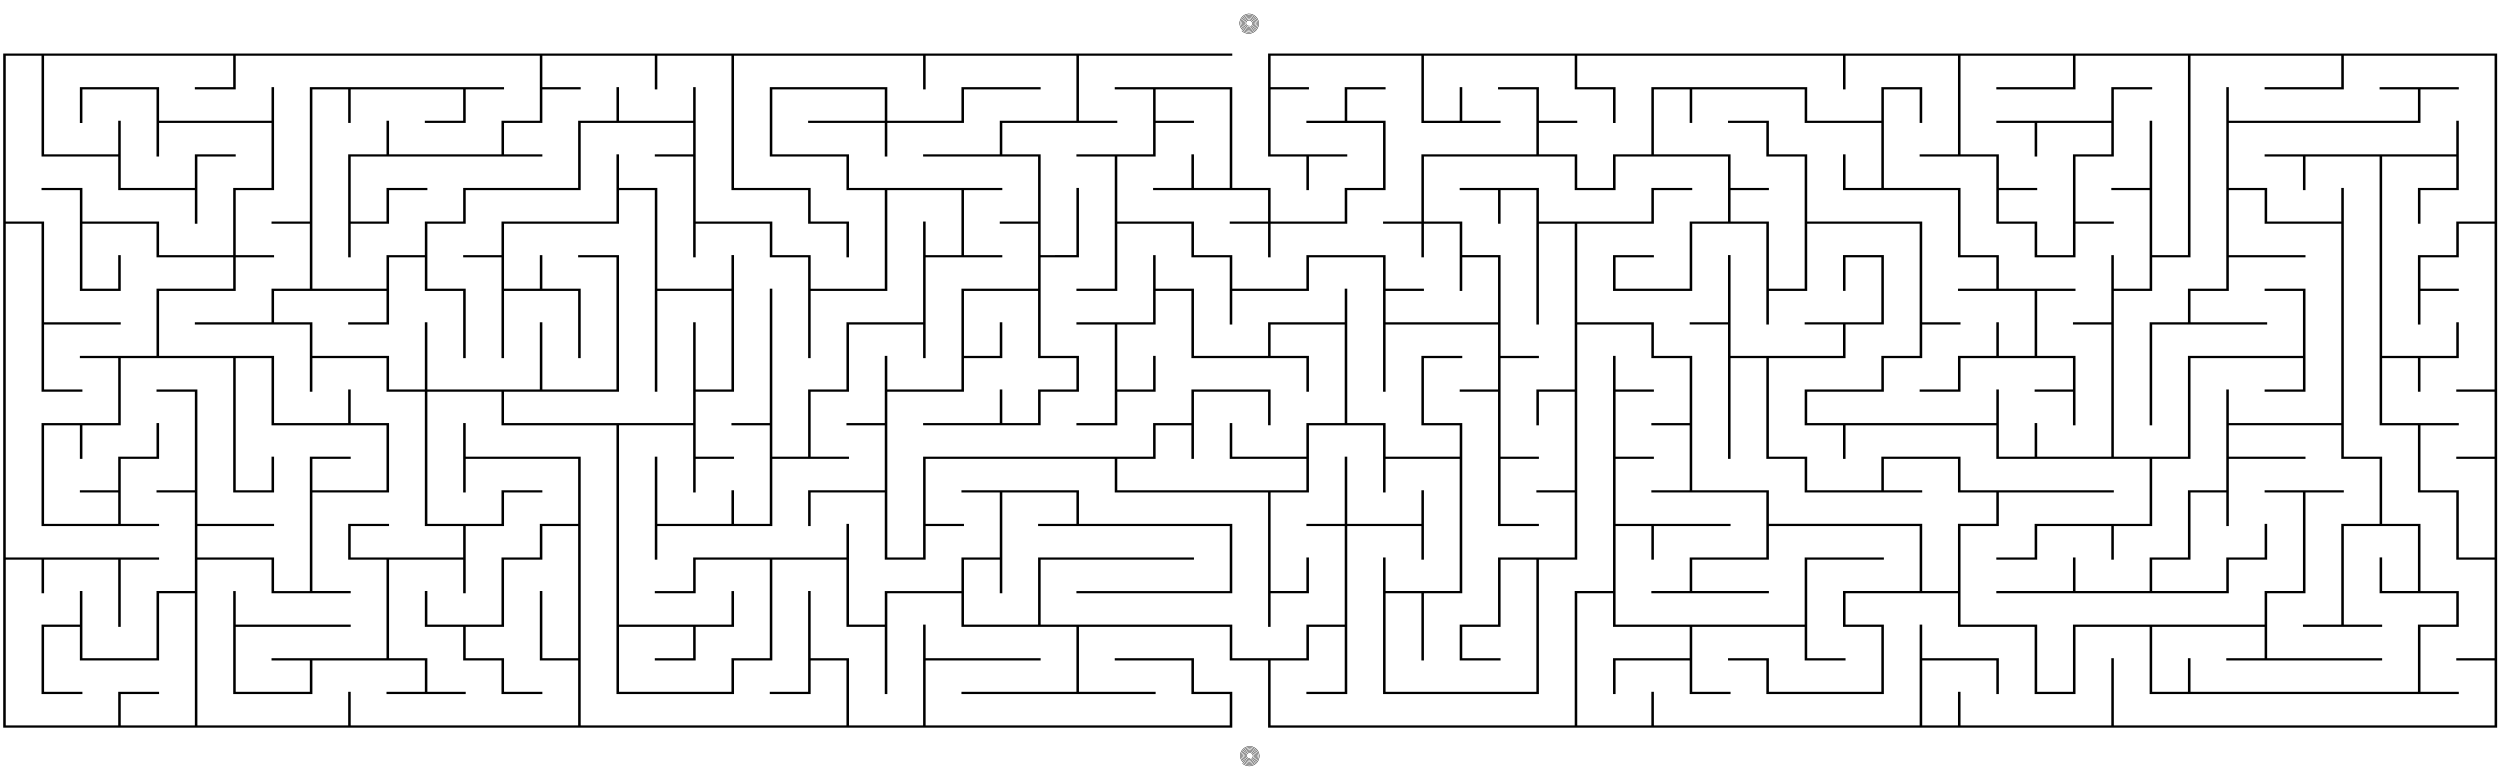 <?xml version="1.0" encoding="UTF-8" standalone="no"?>
<!-- Created with Inkscape (http://www.inkscape.org/) -->

<svg
   sodipodi:docname="001--maze-ornament-inkscape1_2.svg"
   inkscape:version="1.2.2 (1:1.2.2+202212051552+b0a8486541)"
   version="1.1"
   id="svg27345"
   height="1000"
   width="3200"
   xmlns:inkscape="http://www.inkscape.org/namespaces/inkscape"
   xmlns:sodipodi="http://sodipodi.sourceforge.net/DTD/sodipodi-0.dtd"
   xmlns="http://www.w3.org/2000/svg"
   xmlns:svg="http://www.w3.org/2000/svg"
   xmlns:rdf="http://www.w3.org/1999/02/22-rdf-syntax-ns#"
   xmlns:cc="http://creativecommons.org/ns#"
   xmlns:dc="http://purl.org/dc/elements/1.1/">
  <sodipodi:namedview
     id="base"
     pagecolor="#ffffff"
     bordercolor="#666666"
     borderopacity="1.0"
     inkscape:pageopacity="0.0"
     inkscape:pageshadow="2"
     inkscape:zoom="0.35112271"
     inkscape:cx="1650.4202"
     inkscape:cy="424.35307"
     inkscape:document-units="px"
     inkscape:current-layer="layer1"
     showgrid="false"
     inkscape:window-width="1920"
     inkscape:window-height="1013"
     inkscape:window-x="0"
     inkscape:window-y="36"
     inkscape:window-maximized="1"
     inkscape:showpageshadow="2"
     inkscape:pagecheckerboard="0"
     inkscape:deskcolor="#d1d1d1" />
  <defs
     id="defs27347">
    <inkscape:perspective
       sodipodi:type="inkscape:persp3d"
       inkscape:vp_x="0 : 612.60307 : 1"
       inkscape:vp_y="0 : 1137.7778 : 0"
       inkscape:vp_z="846.61417 : 612.60307 : 1"
       inkscape:persp3d-origin="423.30708 : 413.04402 : 1"
       id="perspective27353" />
  </defs>
  <g
     inkscape:label="Layer 1"
     inkscape:groupmode="layer"
     id="layer1"
     transform="translate(0,-59.577)">
    <path
       sodipodi:type="spiral"
       style="fill:none;stroke:#000000;stroke-width:0.335;stroke-linecap:butt;stroke-linejoin:miter;stroke-miterlimit:4;stroke-dasharray:none;stroke-opacity:1"
       id="path5360-3"
       sodipodi:cx="1436.8196"
       sodipodi:cy="-49.490646"
       sodipodi:expansion="1"
       sodipodi:revolution="8.3290586"
       sodipodi:radius="8.544095"
       sodipodi:argument="-244.78242"
       sodipodi:t0="0.26029095"
       d="m 1437.377,-47.338 c -1.226,0.416 -2.559,-0.321 -2.959,-1.531 -0.45,-1.362 0.37,-2.836 1.715,-3.272 1.497,-0.485 3.113,0.419 3.584,1.898 0.519,1.633 -0.468,3.391 -2.082,3.897 -1.768,0.554 -3.668,-0.517 -4.209,-2.266 -0.589,-1.903 0.565,-3.945 2.45,-4.522 2.039,-0.624 4.223,0.614 4.835,2.634 0.659,2.174 -0.663,4.5 -2.818,5.147 -2.309,0.693 -4.777,-0.712 -5.46,-3.002 -0.728,-2.444 0.76,-5.055 3.186,-5.772 2.58,-0.763 5.332,0.809 6.085,3.37 0.798,2.715 -0.858,5.609 -3.554,6.397 -2.85,0.833 -5.887,-0.907 -6.71,-3.738 -0.868,-2.986 0.955,-6.164 3.922,-7.023 3.121,-0.903 6.442,1.004 7.335,4.106 0.938,3.256 -1.053,6.719 -4.29,7.648 -3.391,0.973 -6.997,-1.101 -7.96,-4.473 -1.008,-3.527 1.15,-7.274 4.657,-8.273 3.662,-1.043 7.552,1.199 8.585,4.841 1.078,3.797 -1.248,7.829 -5.025,8.898 -3.932,1.113 -8.107,-1.296 -9.211,-5.209 -1.148,-4.068 1.345,-8.384 5.393,-9.523 4.203,-1.183 8.662,1.394 9.836,5.577 1.218,4.338 -1.442,8.939 -5.761,10.148 -2.786,0.78 -5.844,0.038 -7.979,-1.909"
       transform="matrix(1.532,0,0,1.532,-602.636,165.34)" />
    <path
       sodipodi:type="spiral"
       style="fill:none;stroke:#000000;stroke-width:0.335;stroke-linecap:butt;stroke-linejoin:miter;stroke-miterlimit:4;stroke-dasharray:none;stroke-opacity:1"
       id="path5360-2-0"
       sodipodi:cx="1436.8196"
       sodipodi:cy="-49.490646"
       sodipodi:expansion="1"
       sodipodi:revolution="8.3290586"
       sodipodi:radius="8.544095"
       sodipodi:argument="-244.78242"
       sodipodi:t0="0.26029095"
       d="m 1437.377,-47.338 c -1.226,0.416 -2.559,-0.321 -2.959,-1.531 -0.45,-1.362 0.37,-2.836 1.715,-3.272 1.497,-0.485 3.113,0.419 3.584,1.898 0.519,1.633 -0.468,3.391 -2.082,3.897 -1.768,0.554 -3.668,-0.517 -4.209,-2.266 -0.589,-1.903 0.565,-3.945 2.45,-4.522 2.039,-0.624 4.223,0.614 4.835,2.634 0.659,2.174 -0.663,4.5 -2.818,5.147 -2.309,0.693 -4.777,-0.712 -5.46,-3.002 -0.728,-2.444 0.76,-5.055 3.186,-5.772 2.58,-0.763 5.332,0.809 6.085,3.37 0.798,2.715 -0.858,5.609 -3.554,6.397 -2.85,0.833 -5.887,-0.907 -6.71,-3.738 -0.868,-2.986 0.955,-6.164 3.922,-7.023 3.121,-0.903 6.442,1.004 7.335,4.106 0.938,3.256 -1.053,6.719 -4.29,7.648 -3.391,0.973 -6.997,-1.101 -7.96,-4.473 -1.008,-3.527 1.15,-7.274 4.657,-8.273 3.662,-1.043 7.552,1.199 8.585,4.841 1.078,3.797 -1.248,7.829 -5.025,8.898 -3.932,1.113 -8.107,-1.296 -9.211,-5.209 -1.148,-4.068 1.345,-8.384 5.393,-9.523 4.203,-1.183 8.662,1.394 9.836,5.577 1.218,4.338 -1.442,8.939 -5.761,10.148 -2.786,0.78 -5.844,0.038 -7.979,-1.909"
       transform="matrix(1.532,0,0,1.532,-601.867,1102.901)"
       inkscape:transform-center-x="24.058737"
       inkscape:transform-center-y="8.0195791" />
    <g
       transform="matrix(2.695,0,0,2.362,-0.395,124.163)"
       style="fill:#f0eb6c;fill-opacity:1;stroke:#000000;stroke-width:2;stroke-linecap:square"
       id="g8-3">
      <path
         style="color:#000000;font-style:normal;font-variant:normal;font-weight:normal;font-stretch:normal;font-size:medium;line-height:normal;font-family:Sans;-inkscape-font-specification:Sans;text-indent:0;text-align:start;text-decoration:none;text-decoration-line:none;letter-spacing:normal;word-spacing:normal;text-transform:none;writing-mode:lr-tb;direction:ltr;baseline-shift:baseline;text-anchor:start;display:inline;overflow:visible;visibility:visible;fill:#000000;fill-opacity:1;stroke:none;stroke-width:0.414;marker:none;enable-background:accumulate"
         d="m 1.666,1.67 v 0.609 0.595 89.824 1.204 180.838 1.204 90.419 0.609 h 0.615 0.603 581.933 0.603 v -1.204 -17.608 -0.609 h -0.603 -17.593 v -17.594 -0.609 h -0.615 -36.403 -0.603 v 1.217 h 0.603 35.8 v 17.594 0.609 h 0.603 0.615 16.99 v 16.999 H 439.782 v -35.202 h 54.008 0.615 v -1.217 h -0.615 -54.008 v -17.594 -0.609 h -1.206 v 0.609 17.594 1.217 35.202 h -35.197 v -35.81 -0.609 h -0.603 -17.604 v -35.797 -0.609 h -1.206 v 0.609 54 h -17.604 -0.603 v 1.217 h 0.603 18.208 0.603 v -1.217 -16.986 h 17.001 v 35.202 H 275.95 v -145.041 -0.595 h -0.603 -54.008 v -17.608 -0.609 h -1.218 v 0.609 17.608 1.204 17.594 0.609 h 1.218 v -0.609 -17.594 H 274.732 v 35.202 h -16.99 -0.603 -0.603 v 1.204 16.999 h -17.001 -0.603 -0.603 v 0.609 0.595 35.202 h -35.197 v -17.594 -0.609 h -1.206 v 0.609 18.203 0.609 h 0.603 0.603 16.99 v 17.594 0.609 h 0.603 0.615 16.99 v 17.594 0.609 h 0.603 0.603 17.604 0.603 v -1.217 h -0.603 -17.604 v -17.594 -0.609 h -0.603 -17.593 v -16.986 h 17.593 0.603 v -1.217 -35.202 h 17.604 0.603 v -1.204 -16.999 h 16.99 v 71.608 h -16.99 v -35.797 -0.609 h -1.206 v 0.609 36.406 0.609 h 0.603 0.603 16.99 v 35.202 H 166.716 v -17.608 -0.609 h -1.206 v 0.609 17.608 H 93.898 v -89.824 h 35.209 v 17.608 0.595 h 0.603 0.603 35.8 0.603 v -1.204 h -0.603 -17.593 v -53.405 h 35.8 0.603 v -1.204 -35.81 -0.609 h -0.603 -17.604 V 184.32 183.711 h -1.206 v 0.609 17.594 h -35.197 v -35.797 -0.609 H 129.71 75.702 v -35.202 h 35.8 0.603 v -1.204 -16.999 h 17.604 0.603 v -1.204 H 129.71 112.105 V 75.698 h 17.604 0.603 V 74.494 20.481 19.873 h -1.206 V 20.481 38.075 H 75.702 V 20.481 19.873 H 75.099 39.287 38.684 38.081 v 0.609 0.609 17.594 0.609 h 1.206 V 38.684 21.09 h 35.197 v 16.986 1.217 17.594 0.609 h 1.218 V 56.887 39.292 h 53.405 v 35.202 h -17.001 -0.603 -0.603 v 0.595 0.609 35.202 H 75.702 V 93.293 92.697 H 75.099 39.287 V 75.09 74.494 H 38.684 20.476 19.873 v 1.204 h 0.603 17.604 v 54.013 0.595 h 0.603 0.603 17.604 0.603 v -1.204 -17.594 -0.609 h -1.206 v 0.609 17.594 H 39.287 V 93.901 h 35.197 v 17.608 0.595 h 0.615 0.603 35.197 v 16.999 H 75.702 75.099 74.484 v 1.204 35.202 H 38.684 38.081 v 1.217 h 0.603 17.604 v 35.189 H 21.079 20.476 19.873 v 0.609 0.609 54 0.609 h 0.603 0.603 54.019 0.603 v -1.204 H 75.099 57.494 v -35.202 h 17.604 0.603 v -1.204 -17.608 -0.609 h -1.218 v 0.609 17.608 H 57.494 56.891 56.288 v 1.204 16.999 H 38.684 38.081 v 1.204 h 0.603 17.604 v 16.999 H 21.079 v -53.405 h 17.001 v 17.594 0.609 h 1.206 v -0.609 -17.594 h 17.604 0.603 v -1.217 -35.189 h 53.405 v 72.203 0.609 h 0.603 0.603 17.604 0.603 v -1.204 -17.608 -0.595 h -1.206 v 0.595 17.608 h -17.001 v -71.608 h 17.001 v 35.797 0.609 h 0.603 0.603 53.405 v 35.202 h -35.197 v -16.999 h 17.593 0.603 v -1.204 h -0.603 -17.593 -0.615 -0.603 v 1.204 71.608 h -16.99 v -17.594 -0.609 H 129.71 93.898 v -16.999 h 35.812 0.603 v -1.204 H 129.71 93.898 V 184.32 183.711 H 93.295 75.099 74.484 v 1.217 h 0.615 17.593 v 53.405 H 75.099 74.484 v 1.204 h 0.615 17.593 v 53.405 H 75.702 75.099 74.484 v 0.609 0.595 35.202 H 39.287 v -35.797 -0.609 h -1.206 v 0.609 17.594 H 21.079 20.476 19.873 v 0.609 0.609 35.797 0.609 h 0.603 0.603 17.604 0.603 v -1.217 H 38.684 21.079 v -35.189 h 17.001 v 17.594 0.609 h 0.603 0.603 35.812 0.603 v -1.217 -35.202 h 16.99 v 71.621 H 57.494 v -16.999 h 17.604 0.603 v -1.217 H 75.099 57.494 56.891 56.288 v 0.609 0.609 16.999 H 2.884 V 275.943 H 19.873 v 17.608 0.595 h 1.206 v -0.595 -17.608 h 35.209 v 35.81 0.609 h 1.206 v -0.609 -35.81 h 17.604 0.603 v -1.204 H 75.099 2.884 V 93.901 H 19.873 v 53.405 1.204 35.81 0.609 h 0.603 0.603 17.604 0.603 v -1.217 H 38.684 21.079 V 148.51 h 35.812 0.603 v -1.204 H 56.891 21.079 V 93.293 92.697 H 20.476 2.884 V 2.874 H 19.873 v 54.013 0.609 h 0.603 0.603 35.209 v 17.594 0.609 h 0.603 0.603 35.197 v 17.594 0.609 h 1.206 V 93.293 57.495 h 17.604 0.603 v -1.217 h -0.603 -17.604 -0.603 -0.603 v 1.217 16.999 H 57.494 V 38.684 38.075 h -1.206 v 0.609 17.594 H 21.079 V 2.874 h 89.82 V 19.873 h -17.604 -0.603 v 1.217 h 0.603 18.207 0.603 V 19.873 2.874 H 256.536 V 38.075 h -17.001 -0.603 -0.603 v 1.217 16.986 H 184.924 V 38.684 38.075 h -1.206 v 0.609 17.594 h -17.001 -0.603 -0.603 v 0.609 0.609 54.013 0.595 h 1.206 V 111.509 93.901 h 17.604 0.603 V 92.697 75.698 h 17.604 0.603 v -1.204 h -0.603 -17.604 -0.603 -0.603 v 0.595 0.609 16.999 h -17.001 V 57.495 h 90.423 0.603 v -1.217 h -0.603 -17.604 V 39.292 h 17.604 0.603 V 38.075 21.09 h 17.604 0.603 V 19.873 H 275.347 257.742 V 2.874 h 53.405 v 17.608 0.609 h 1.206 V 20.481 2.874 h 35.197 v 72.216 0.609 h 0.615 0.603 35.197 v 17.594 0.609 h 0.603 0.603 17.001 v 17.608 0.595 h 1.206 V 111.509 93.293 92.697 h -0.603 -17.604 V 75.09 74.494 h -0.603 -35.8 V 2.874 h 89.808 v 17.608 0.609 h 1.206 V 20.481 2.874 h 71.612 V 38.075 h -35.197 -0.603 -0.603 v 1.217 16.986 h -35.812 -0.603 v 1.217 h 0.603 54.008 v 35.202 h -17.593 -0.603 v 1.204 h 0.603 17.593 v 35.202 h -35.197 -0.603 -0.603 v 0.609 0.595 53.405 h -35.197 v -17.594 -0.609 h -1.218 v 0.609 35.797 h -17.593 -0.603 v 1.217 h 0.603 17.593 v 35.202 h -35.197 -0.603 -0.603 v 0.595 0.609 17.594 0.609 h 1.206 v -0.609 -17.594 h 35.197 v 35.81 0.595 h 0.615 0.603 17.593 0.603 v -1.204 -16.999 h 17.604 0.603 v -1.204 h -0.603 -17.604 v -35.202 h 89.82 v 17.594 0.609 h 0.603 0.603 71.612 v 72.216 0.609 h 1.206 v -0.609 -17.608 h 17.605 0.603 v -1.204 -17.594 -0.609 h -1.218 v 0.609 17.594 h -16.99 v -53.405 h 17.605 0.603 v -1.204 -35.202 h 35.197 v 16.999 1.204 17.594 0.609 h 1.206 v -0.609 -17.594 h 35.197 v 71.608 h -35.197 v -17.594 -0.609 h -1.206 v 0.609 17.594 1.204 54.013 0.609 h 0.603 0.603 72.215 0.603 v -1.217 -71.608 h 17.604 0.603 V 274.739 148.51 h 35.197 v 17.608 0.609 h 0.603 0.603 17.001 v 35.189 h -17.604 -0.603 v 1.217 h 0.603 17.604 v 35.202 h -17.604 -0.603 v 1.204 h 0.603 54.008 v 35.202 h -35.197 -0.603 -0.603 v 1.204 16.999 h -17.604 -0.603 v 1.204 h 0.603 54.611 0.615 v -1.204 h -0.615 -35.8 v -16.999 h 35.8 0.615 v -1.204 -16.999 h 71.601 v 35.202 h -35.197 -0.603 -0.603 v 0.609 0.595 17.608 0.609 h 0.603 0.603 17.001 v 35.189 h -53.405 v -17.594 -0.609 h -0.615 -18.196 -0.603 v 1.217 h 0.603 17.593 v 17.594 0.609 h 0.603 0.615 54.008 0.603 v -1.217 -35.797 -0.609 h -0.603 -17.604 v -16.999 h 53.405 v 17.608 0.609 h 0.603 0.603 35.197 v 35.797 0.609 h 0.615 0.603 17.593 0.603 v -1.217 -35.189 h 35.209 v 35.797 0.609 h 0.603 0.603 145.034 0.603 v -1.217 h -0.603 -17.605 v -35.189 h 17.605 0.603 v -1.217 -17.594 -0.609 h -0.603 -17.605 v -35.81 -0.595 h -0.603 -17.605 v -35.81 -0.595 h -0.603 -17.593 V 75.09 74.494 h -1.218 v 0.595 17.608 h -35.197 V 75.09 74.494 h -0.603 -17.604 V 39.292 h 90.423 0.603 V 38.075 21.09 h 17.605 0.603 V 19.873 h -0.603 -36.415 -0.603 v 1.217 h 0.603 17.604 V 38.075 h -89.82 V 20.481 19.873 h -1.206 v 0.609 17.594 1.217 35.202 1.204 53.405 h -16.99 -0.603 -0.615 v 1.204 16.999 h -16.99 -0.603 -0.603 v 0.609 0.595 54.013 0.609 h 1.206 v -0.609 -54.013 h 54.008 0.603 v -1.204 h -0.603 -35.8 v -16.999 h 17.593 0.603 v -1.204 -16.999 h 35.812 0.603 v -1.204 h -0.603 -35.812 V 75.698 h 17.001 v 17.594 0.609 h 0.603 0.603 35.197 V 201.914 h -53.405 V 184.32 183.711 h -1.206 v 0.609 17.594 1.217 35.202 h -16.99 -0.603 -0.615 v 0.595 0.609 35.202 h -16.99 -0.603 -0.603 v 1.204 16.999 h -35.209 v -17.594 -0.609 h -1.206 v 0.609 17.594 h -35.8 -0.603 v 1.204 h 0.603 109.222 0.603 v -1.204 -16.999 h 17.604 0.603 v -1.204 -17.608 -0.595 h -1.206 v 0.595 17.608 h -17.001 -0.603 -0.603 v 1.204 16.999 h -35.197 v -16.999 h 17.605 0.603 v -1.204 -35.202 h 16.99 v 17.594 0.609 h 1.206 v -0.609 -35.797 h 35.812 0.603 v -1.204 h -0.603 -35.812 v -16.999 h 53.405 v 17.594 0.609 h 0.603 0.615 16.99 v 35.202 h -16.99 -0.615 -0.603 v 0.595 0.609 53.405 h -17.593 -0.603 v 1.217 h 0.603 36.404 0.603 v -1.217 h -0.603 -17.593 v -53.405 h 35.197 v 35.202 h -17.001 v -17.594 -0.609 h -1.206 v 0.609 18.203 0.595 h 0.603 0.603 35.209 v 16.999 h -17.002 -0.603 -0.603 v 0.609 0.609 35.189 h -108.016 v -17.594 -0.609 h -1.218 v 0.609 17.594 h -16.99 v -35.189 h 53.405 v 16.986 h -17.604 -0.603 v 1.217 h 0.603 72.819 0.603 v -1.217 h -0.603 -54.008 v -35.202 h 17.604 0.603 v -1.204 -53.405 h 17.593 0.615 v -1.204 h -0.615 -36.403 -0.603 v 1.204 h 0.603 17.605 v 53.405 h -17.001 -0.603 -0.603 v 1.204 16.999 h -89.82 -0.603 -0.603 v 1.217 35.189 h -16.99 v -35.797 -0.609 h -0.603 -35.812 v -53.405 h 17.604 0.603 v -1.204 -16.999 h 54.008 0.603 v -1.204 h -0.603 -72.215 v -17.608 -0.595 h -0.603 -35.8 -0.603 -0.603 v 1.204 16.999 h -35.209 v -17.608 -0.595 h -0.603 -17.593 v -53.405 h 35.8 0.603 v -1.217 -16.999 h 17.604 0.603 v -1.204 -35.797 -0.609 h -0.603 -17.604 -0.603 -0.603 v 0.609 0.595 17.608 0.595 h 1.206 v -0.595 -17.608 h 17.001 v 35.202 h -35.812 -0.603 v 1.204 h 0.603 17.604 v 16.999 h -53.405 v -54 -0.609 h -1.206 v 0.609 35.797 h -17.604 -0.603 v 1.204 h 0.603 17.604 v 72.216 0.609 h 1.206 v -0.609 -54 h 16.99 v 54 0.609 h 0.603 0.615 16.99 v 17.594 0.609 h 0.603 0.603 54.008 0.615 v -1.204 h -0.615 -17.593 v -16.999 h 35.197 v 17.594 0.609 h 0.603 0.603 17.001 v 16.999 h -17.001 -0.603 -0.603 v 1.204 35.202 h -16.99 v -35.81 -0.595 h -0.615 -72.204 v -17.608 -0.595 h -0.615 -35.8 v -72.216 -0.609 h -0.603 -17.604 v -17.594 -0.609 h -0.603 -35.8 V 93.901 h 35.8 0.603 V 92.697 75.698 h 17.604 0.603 v -1.204 h -0.603 -17.604 -0.603 -0.603 v 1.204 16.999 H 731.056 V 75.09 74.494 h -0.603 -36.403 -0.615 v 1.204 h 0.615 17.593 v 17.594 0.609 h 1.206 V 93.293 75.698 h 17.001 v 72.216 0.595 h 1.206 v -0.595 -54.013 h 17.001 v 89.81 h -17.001 -0.603 -0.603 v 0.609 0.609 17.594 0.609 h 1.206 v -0.609 -17.594 h 17.001 v 53.405 h -17.604 -0.603 v 1.204 h 0.603 17.604 v 35.202 h -35.209 -0.603 -0.603 v 0.609 0.595 35.202 h -16.99 -0.603 -0.615 v 0.609 0.609 17.594 0.609 h 0.615 0.603 17.593 0.603 v -1.217 h -0.603 -17.593 v -16.986 h 17.593 0.603 v -1.217 -35.202 h 17.001 v 71.608 h -71.612 v -53.405 h 17.001 v 35.81 0.609 h 1.206 v -0.609 -35.81 h 17.604 0.603 v -1.204 -90.419 -0.609 h -0.603 -17.604 v -35.189 h 17.604 0.603 v -1.217 h -0.603 -17.604 -0.603 -0.603 v 0.609 0.609 35.797 0.609 h 0.603 0.603 16.99 v 16.999 h -35.197 v -17.608 -0.609 h -0.603 -17.604 v -72.203 -0.609 h -1.206 v 0.609 17.594 h -35.197 -0.603 -0.603 v 1.204 16.999 h -35.197 v -35.797 -0.609 h -0.615 -17.593 v -17.594 -0.609 h -1.206 v 0.609 35.797 h -35.812 -0.603 v 1.204 h 0.603 17.604 v 53.405 h -17.604 -0.603 v 1.217 h 0.603 18.208 0.603 v -1.217 -16.986 h 17.604 0.603 v -1.217 -17.594 -0.609 h -1.206 v 0.609 17.594 H 530.808 V 148.51 h 17.604 0.603 v -1.204 -16.999 h 16.99 v 35.81 0.609 h 0.603 0.615 53.393 v 17.594 0.609 h 1.218 V 184.32 166.117 165.509 h -0.603 -17.605 V 148.51 h 35.197 v 53.405 h -16.99 -0.603 -0.615 v 1.217 16.999 h -35.197 v -17.608 -0.609 h -1.206 v 0.609 18.203 0.609 h 0.603 0.603 35.197 v 16.999 h -89.808 v -16.999 h 17.604 0.603 v -1.204 -16.999 h 16.99 v 17.594 0.609 h 1.218 v -0.609 -35.797 h 35.197 v 17.594 0.609 h 1.206 V 202.523 184.32 183.711 h -0.603 -35.8 -0.615 -0.603 v 1.217 16.986 h -16.99 -0.603 -0.603 v 1.217 16.999 h -108.027 -0.603 -0.603 v 0.595 0.609 35.202 1.204 16.999 h -16.99 v -89.81 h 35.8 0.603 v -1.217 -16.986 h 17.604 0.603 v -1.217 -17.594 -0.609 h -1.206 v 0.609 17.594 h -17.001 v -35.202 h 35.197 v 35.81 0.609 h 0.603 0.615 16.99 v 16.986 h -16.99 -0.615 -0.603 v 1.217 16.986 H 476.197 V 184.32 183.711 h -1.206 v 0.609 17.594 h -35.812 -0.603 v 1.217 h 0.603 54.611 0.615 v -1.217 -16.986 h 17.593 0.603 v -1.217 -17.594 -0.609 h -0.603 -17.593 v -53.405 h 17.593 0.603 v -1.204 -35.81 -0.595 h -1.206 v 0.595 35.81 H 494.405 V 56.887 56.278 h -0.615 -17.593 V 39.292 h 54.008 0.603 V 38.075 h -0.603 -17.604 V 2.874 h 72.215 0.603 V 1.67 H 584.816 2.884 2.28 Z m 600.755,0 v 0.609 0.595 54.013 0.609 h 0.603 0.603 16.99 v 17.594 0.609 h 1.218 V 75.09 57.495 h 17.593 0.603 v -1.217 h -0.603 -35.8 v -35.189 h 17.605 0.603 V 19.873 h -0.603 -17.605 V 2.874 h 71.612 v 35.81 0.609 h 0.603 0.603 35.8 0.603 V 38.075 h -0.603 -17.593 V 20.481 19.873 h -1.218 V 20.481 38.075 H 676.445 V 2.874 h 71.612 v 17.608 0.609 h 0.603 0.603 16.99 v 17.594 0.609 h 1.218 V 38.684 20.481 19.873 h -0.615 -17.593 V 2.874 h 126.223 v 17.608 0.609 h 1.206 V 20.481 2.874 h 53.405 V 56.278 h -17.604 -0.603 v 1.217 h 0.603 35.812 v 35.797 0.609 h 0.603 0.603 16.99 v 17.608 0.595 h 0.615 0.603 17.593 0.603 v -1.204 -16.999 h 17.604 0.603 v -1.204 h -0.603 -17.604 V 57.495 h 17.604 0.603 v -1.217 -35.189 h 17.604 0.603 V 19.873 h -0.603 -17.604 -0.603 -0.603 v 1.217 16.986 h -54.008 -0.603 v 1.217 h 0.603 17.593 v 17.594 0.609 h 1.218 V 56.887 39.292 h 35.197 v 16.986 h -17.001 -0.603 -0.603 v 1.217 53.405 H 967.719 V 93.293 92.697 h -0.603 -17.604 V 75.698 h 17.604 0.603 v -1.204 h -0.603 -17.604 V 56.887 56.278 h -0.603 -17.604 V 2.874 h 53.405 V 19.873 h -35.8 -0.603 v 1.217 h 0.603 36.403 0.603 V 19.873 2.874 h 53.405 V 110.9 h -16.99 V 38.684 38.075 h -1.206 v 0.609 35.81 h -17.604 -0.603 v 1.204 h 0.603 17.604 v 35.202 1.204 16.999 h -17.001 v -17.594 -0.609 h -1.206 v 0.609 35.797 h -17.605 -0.603 v 1.204 h 0.603 17.605 v 71.621 h -35.197 v -17.608 -0.609 h -1.218 v 0.609 17.608 H 949.511 V 184.32 183.711 h -1.206 v 0.609 17.594 h -89.82 v -16.986 h 35.812 0.603 v -1.217 -16.986 h 17.593 0.615 v -1.217 -16.999 h 17.593 0.603 v -1.204 h -0.603 -17.593 V 93.293 92.697 h -0.615 -54.008 V 56.887 56.278 h -0.603 -17.593 V 38.684 38.075 h -0.615 -18.196 -0.603 v 1.217 h 0.603 17.593 v 17.594 0.609 h 0.603 0.615 16.99 V 129.103 H 840.29 V 93.293 92.697 h -0.615 -17.593 V 75.698 h 17.593 0.615 v -1.204 h -0.615 -17.593 V 56.887 56.278 h -0.603 -35.812 v -35.189 h 17.001 v 17.594 0.609 h 1.206 V 38.684 21.09 h 53.405 v 17.594 0.609 h 0.603 0.603 35.209 V 74.494 H 876.693 V 56.887 56.278 h -1.206 v 0.609 18.203 0.609 h 0.603 0.603 53.405 v 35.81 0.595 h 0.603 0.603 17.001 v 16.999 h -17.604 -0.603 v 1.204 h 0.603 35.8 v 35.202 h -16.99 v -17.594 -0.609 h -1.206 v 0.609 17.594 h -17.001 -0.603 -0.603 v 1.217 16.986 h -17.604 -0.603 v 1.217 h 0.603 18.208 0.603 v -1.217 -16.986 h 53.405 v 16.986 h -17.593 -0.615 v 1.217 h 0.615 17.593 v 17.594 0.609 h 1.206 v -0.609 -36.406 -0.609 h -0.603 -17.593 v -35.202 h 17.593 0.603 v -1.204 h -0.603 -35.8 v -17.594 -0.609 h -0.603 -17.604 V 75.09 74.494 h -0.603 -35.8 v -53.405 h 16.99 v 17.594 0.609 h 1.218 V 38.684 20.481 19.873 h -0.615 -17.593 -0.603 -0.603 V 21.09 38.075 H 858.485 V 20.481 19.873 h -0.603 -72.215 -0.603 -0.603 v 1.217 35.189 h -16.99 -0.615 -0.603 v 1.217 16.999 H 749.264 V 56.887 56.278 h -0.603 -17.604 V 39.292 h 17.604 0.603 V 38.075 h -0.603 -17.604 V 20.481 19.873 h -0.603 -18.207 -0.603 v 1.217 h 0.603 17.604 v 35.189 h -53.405 -0.603 -0.603 v 0.609 0.609 35.202 h -17.604 -0.603 v 1.204 h 0.603 17.604 v 17.608 0.595 h 1.206 V 111.509 93.901 h 16.99 v 35.81 0.595 h 1.218 v -0.595 -17.608 h 16.99 v 35.202 h -53.405 v -16.999 h 17.604 0.603 v -1.204 h -0.603 -17.604 v -17.594 -0.609 h -0.603 -35.8 -0.603 -0.615 v 1.204 16.999 h -35.197 v -17.594 -0.609 h -0.603 -17.593 V 93.293 92.697 h -0.615 -35.8 V 57.495 h 17.604 0.603 V 56.278 39.292 h 17.593 0.615 V 38.075 h -0.615 -17.593 V 21.09 h 35.197 v 53.405 H 567.223 V 56.887 56.278 h -1.218 v 0.609 17.608 h -17.593 -0.603 v 1.204 h 0.603 54.008 v 16.999 h -17.604 -0.603 v 1.204 h 0.603 17.604 v 17.608 0.595 h 1.206 V 111.509 93.901 h 35.8 0.603 V 92.697 75.698 h 17.604 0.603 V 74.494 38.684 38.075 h -0.603 -17.604 V 21.09 h 17.604 0.603 V 19.873 h -0.603 -17.604 -0.603 -0.603 v 0.609 0.609 16.986 h -17.593 -0.615 v 1.217 h 0.615 35.8 v 35.202 h -17.001 -0.603 -0.603 v 1.204 16.999 H 603.627 V 75.09 74.494 h -0.603 -17.604 V 20.481 19.873 h -0.603 -54.611 -0.603 v 1.217 h 0.603 17.604 v 35.189 h -35.812 -0.603 v 1.217 h 0.603 17.604 v 35.202 1.204 35.202 h -17.604 -0.603 v 1.204 h 0.603 18.208 0.603 v -1.204 -35.202 h 35.197 v 17.608 0.595 h 0.603 0.615 16.99 v 35.81 0.595 h 1.206 v -0.595 -17.608 h 35.812 0.603 v -1.204 -16.999 h 35.197 v 16.999 1.204 54.013 0.609 h 1.206 V 184.32 148.51 h 53.405 v 35.202 h -17.593 -0.615 v 1.217 h 0.615 17.593 v 72.203 0.609 h 0.603 0.603 17.604 0.603 v -1.204 h -0.603 -17.604 v -35.202 h 17.604 0.603 v -1.204 h -0.603 -17.604 v -53.405 h 17.604 0.603 v -1.217 h -0.603 -17.604 v -54 -0.609 h -0.603 -17.593 V 93.293 92.697 h -0.603 -17.604 V 57.495 h 71.612 v 17.594 0.609 h 0.603 0.603 17.593 0.615 V 74.494 57.495 h 53.405 v 35.202 h -17.001 -0.603 -0.603 v 1.204 35.202 h -35.197 v -16.999 h 17.593 0.603 v -1.204 h -0.603 -17.593 -0.615 -0.603 v 0.609 0.595 17.608 0.595 h 0.603 0.615 35.8 0.603 v -1.204 -35.202 h 35.197 v 35.202 1.204 17.608 0.595 h 1.218 v -0.595 -17.608 h 17.593 0.603 v -1.204 -35.202 h 53.405 v 71.608 h -16.99 -0.603 -0.603 v 1.217 16.986 h -35.209 -0.603 -0.603 v 0.609 0.609 17.594 0.609 h 0.603 0.603 17.001 v 17.594 0.609 h 1.206 v -0.609 -17.594 h 71.612 v 17.594 0.609 h 0.603 0.603 71.612 v 35.202 h -53.405 -0.603 -0.615 v 1.204 16.999 h -17.593 -0.603 v 1.204 h 0.603 18.207 0.603 v -1.204 -16.999 h 35.197 v 17.608 0.595 h 1.206 v -0.595 -17.608 h 17.604 0.603 v -1.204 -35.202 h 17.605 0.603 v -1.204 -53.405 h 53.405 v 16.986 h -17.605 -0.603 v 1.217 h 0.603 18.207 0.603 v -1.217 -54 -0.609 h -0.603 -18.207 -0.603 v 1.204 h 0.603 17.605 v 35.202 h -53.405 -0.603 -0.615 v 0.609 0.609 53.405 h -35.197 v -89.824 h 17.604 0.603 v -1.204 -16.999 h 17.605 0.603 V 110.9 2.874 h 71.601 V 19.873 h -35.8 -0.603 v 1.217 h 0.603 36.403 0.615 V 19.873 2.874 h 71.601 V 92.697 h -16.99 -0.603 -0.603 v 1.204 16.999 h -17.002 -0.603 -0.603 v 0.609 0.595 16.999 1.204 17.608 0.595 h 1.206 v -0.595 -17.608 h 17.605 0.603 v -1.204 h -0.603 -17.605 v -16.999 h 17.605 0.603 v -1.204 -16.999 h 16.99 v 89.81 h -17.593 -0.603 v 1.217 h 0.603 17.593 v 35.202 h -17.593 -0.603 v 1.204 h 0.603 17.593 v 53.405 h -16.99 v -35.81 -0.595 h -0.603 -17.605 v -35.202 h 17.605 0.603 v -1.217 h -0.603 -35.812 v -35.189 h 17.001 v 17.594 0.609 h 1.206 V 184.32 166.726 h 17.605 0.603 v -1.217 -17.594 -0.609 h -1.206 v 0.609 17.594 h -35.209 V 57.495 h 35.209 v 16.999 h -17.002 -0.603 -0.603 v 0.595 0.609 17.594 0.609 h 1.206 V 93.293 75.698 h 17.605 0.603 V 74.494 38.684 38.075 h -1.206 v 0.609 17.594 h -90.423 -0.603 v 1.217 h 0.603 17.605 v 17.594 0.609 h 1.206 V 75.09 57.495 h 35.197 v 108.013 1.217 35.797 0.609 h 0.603 0.603 17.001 v 35.797 0.609 h 0.603 0.603 17.002 v 35.81 0.595 h 0.603 0.603 16.99 v 53.405 h -17.593 -0.603 v 1.217 h 0.603 17.593 v 35.202 h -180.834 v -35.81 -0.609 h -1.206 v 0.609 35.81 h -71.612 v -17.608 -0.609 h -1.206 v 0.609 17.608 h -16.99 v -35.202 h 35.197 v 17.594 0.609 h 1.206 v -0.609 -18.203 -0.609 h -0.603 -35.8 v -17.594 -0.609 h -1.218 v 0.609 17.594 1.217 35.202 H 785.667 v -17.608 -0.609 h -1.206 v 0.609 17.608 h -35.197 v -71.621 h 16.99 v 17.608 0.609 h 0.603 0.615 35.197 v 16.986 h -35.197 -0.615 -0.603 v 0.609 0.609 17.594 0.609 h 1.218 v -0.609 -17.594 h 35.197 v 17.594 0.609 h 0.603 0.603 17.604 0.603 v -1.217 h -0.603 -17.604 v -35.189 h 53.405 v 17.594 0.609 h 0.603 0.603 17.604 0.603 v -1.217 h -0.603 -17.604 v -53.405 h 35.812 0.603 v -1.204 h -0.603 -35.812 -0.603 -0.603 v 1.204 35.202 h -89.808 v -53.405 h 16.99 v 17.608 0.595 h 1.206 v -0.595 -17.608 h 35.812 0.603 v -1.204 h -0.603 -54.008 v -35.202 h 17.593 0.603 v -1.204 h -0.603 -17.593 v -35.202 h 17.593 0.603 v -1.217 h -0.603 -17.593 v -17.594 -0.609 h -1.218 v 0.609 54.013 1.204 35.202 1.204 35.202 h -16.99 -0.603 -0.603 v 0.609 0.595 71.621 H 603.627 v -35.202 h 17.605 0.603 v -1.217 -16.986 h 16.99 v 35.189 h -17.593 -0.615 v 1.217 h 0.615 18.196 0.603 v -1.217 -89.81 h 35.209 v 17.608 0.595 h 1.206 v -0.595 -36.419 -0.595 h -1.206 v 0.595 17.608 h -35.209 v -35.81 -0.595 h -1.206 v 0.595 35.81 h -17.593 -0.615 v 1.204 h 0.615 17.593 v 53.405 h -16.99 -0.603 -0.615 v 1.217 16.986 h -35.197 v -17.594 -0.609 h -0.603 -90.411 v -35.202 h 72.204 0.615 v -1.204 h -0.615 -72.204 -0.615 -0.603 v 0.609 0.595 35.202 h -35.197 v -35.202 h 17.001 v 17.608 0.595 h 1.206 v -0.595 -54.013 h 35.197 v 16.999 h -17.604 -0.603 v 1.204 h 0.603 90.423 v 35.202 h -72.215 -0.603 v 1.204 h 0.603 72.818 0.603 v -1.204 -35.81 -0.595 h -0.603 -72.215 v -17.608 -0.595 h -0.603 -54.611 -0.603 v 1.204 h 0.603 17.604 v 35.202 h -17.001 -0.603 -0.603 v 1.204 16.999 h -35.197 -0.603 -0.615 v 0.609 0.595 16.999 h -16.99 v -54.013 -0.595 h -1.206 v 0.595 17.608 h -71.612 -0.603 -0.603 v 1.204 16.999 h -17.604 -0.603 v 1.204 h 0.603 18.208 0.603 v -1.204 -16.999 h 35.197 v 53.405 h -16.99 -0.603 -0.615 v 1.217 16.986 h -53.405 v -35.189 h 35.209 v 16.986 h -17.604 -0.603 v 1.217 h 0.603 18.208 0.603 v -1.217 -16.986 h 17.604 0.603 v -1.217 -17.594 -0.609 h -1.218 v 0.609 17.594 H 294.146 V 203.131 h 35.209 v 16.999 1.204 17.594 0.609 h 1.206 v -0.609 -17.594 h 17.604 0.603 v -1.204 h -0.603 -17.604 v -35.202 h 17.604 0.603 v -1.217 -72.203 -0.609 h -1.218 v 0.609 17.594 H 312.353 V 75.09 74.494 h -0.603 -17.604 V 56.887 56.278 h -1.206 v 0.609 35.81 h -53.405 -0.603 -0.603 v 1.204 16.999 h -17.604 -0.603 v 1.204 h 0.603 17.604 v 54.013 0.609 h 1.206 v -0.609 -35.81 H 274.732 v 35.81 0.609 h 1.218 v -0.609 -36.406 -0.609 h -0.603 -17.604 v -17.594 -0.609 h -1.206 v 0.609 17.594 H 239.535 V 93.901 h 54.008 0.603 V 92.697 75.698 h 17.001 v 53.405 1.204 54.013 0.609 h 1.206 V 184.32 130.307 h 35.197 v 53.405 h -16.99 v -35.797 -0.609 h -1.206 v 0.609 54 h -89.82 v -16.986 h 54.008 0.603 v -1.217 -72.203 -0.609 h -0.603 -18.196 -0.615 v 1.204 h 0.615 17.593 v 71.608 H 257.742 v -35.797 -0.609 h -1.206 v 0.609 35.797 h -53.405 v -35.797 -0.609 h -1.206 v 0.609 35.797 h -17.001 v -17.594 -0.609 h -0.603 -35.8 v -17.594 -0.609 h -0.615 -17.593 v -16.999 h 53.405 v 16.999 h -17.604 -0.603 v 1.204 h 0.603 18.208 0.603 v -1.204 -35.202 h 17.001 v 17.608 0.595 h 0.603 0.603 16.99 v 35.81 0.609 h 1.218 v -0.609 -36.406 -0.609 h -0.615 -17.593 V 93.901 h 17.593 0.615 V 92.697 75.698 h 54.008 0.603 V 74.494 39.292 h 53.405 v 16.986 h -17.604 -0.603 v 1.217 h 0.603 17.604 v 35.202 1.204 17.608 0.595 h 1.206 V 111.509 93.901 h 35.197 v 17.608 0.595 h 0.603 0.603 17.001 v 16.999 1.204 35.81 0.609 h 1.206 v -0.609 -35.81 h 35.812 0.603 v -1.204 -53.405 h 35.197 V 110.9 H 439.782 V 93.293 92.697 h -1.206 v 0.595 17.608 1.204 35.202 h -35.197 -0.603 -0.603 v 0.609 0.595 35.202 h -17.001 -0.603 -0.603 v 0.609 0.609 35.202 h -17.001 v -90.419 -0.609 h -1.206 v 0.609 72.203 h -17.593 -0.615 v 1.217 h 0.615 17.593 v 53.405 h -16.99 v -17.608 -0.595 h -1.218 v 0.595 17.608 h -35.197 v -35.81 -0.595 h -1.206 v 0.595 35.81 1.204 17.608 0.595 h 1.206 v -0.595 -17.608 h 54.008 0.603 v -1.204 -35.202 h 35.812 0.603 v -1.204 h -0.603 -17.604 v -35.202 h 17.604 0.603 v -1.217 -35.202 h 35.197 v 17.608 0.609 h 1.206 v -0.609 -54.013 h 35.812 0.603 v -1.204 H 475.594 457.99 V 75.698 h 17.604 0.603 V 74.494 H 475.594 403.379 V 56.887 56.278 h -0.603 -35.812 v -35.189 h 53.405 V 38.075 h -35.8 -0.603 v 1.217 h 0.603 35.8 v 17.594 0.609 h 1.218 V 56.887 39.292 h 35.8 0.603 V 38.075 21.09 h 35.8 0.615 V 19.873 h -0.615 -35.8 -0.603 -0.603 V 21.09 38.075 H 421.587 V 20.481 19.873 h -0.603 -54.019 -0.603 -0.603 v 0.609 0.609 35.797 0.609 h 0.603 0.603 35.209 v 17.594 0.609 h 0.603 0.603 16.99 v 53.405 h -35.197 v -17.594 -0.609 h -0.603 -17.604 V 93.293 92.697 h -0.603 -35.8 V 20.481 19.873 h -1.206 V 20.481 38.075 H 294.146 V 20.481 19.873 h -1.206 V 20.481 38.075 H 275.95 275.347 274.732 v 1.217 35.202 h -53.393 -0.615 -0.603 v 0.595 0.609 16.999 h -16.99 -0.603 -0.603 v 1.204 16.999 h -17.001 -0.603 -0.603 v 1.204 16.999 H 148.52 V 21.09 h 16.99 v 17.594 0.609 h 1.206 V 38.684 21.09 h 53.405 V 38.075 h -17.593 -0.603 v 1.217 h 0.603 18.196 0.615 V 38.075 21.09 h 17.593 0.603 V 19.873 h -0.603 -90.411 -0.615 -0.603 v 1.217 71.608 h -17.593 -0.603 v 1.204 h 0.603 17.593 v 35.202 h -16.99 -0.603 -0.603 v 1.204 16.999 h -35.812 -0.603 v 1.204 h 0.603 54.008 v 35.81 0.609 h 1.218 V 184.32 166.726 h 35.197 v 17.594 0.609 h 0.603 0.603 17.001 v 72.203 0.609 h 0.603 0.603 16.99 v 16.999 h -53.405 v -16.999 h 17.604 0.603 v -1.204 h -0.603 -17.604 -0.603 -0.603 v 0.595 0.609 17.608 0.595 h 0.603 0.603 17.001 v 53.405 h -54.008 -0.603 v 1.217 h 0.603 17.593 v 16.986 h -35.197 v -35.189 h 54.008 0.603 v -1.217 h -0.603 -54.008 v -17.594 -0.609 h -1.206 v 0.609 17.594 1.217 35.797 0.609 h 0.603 0.603 35.8 0.615 v -1.217 -16.986 h 53.405 v 16.986 h -17.604 -0.603 v 1.217 h 0.603 36.403 0.615 v -1.217 h -0.615 -17.593 v -17.594 -0.609 h -0.603 -17.604 v -53.405 h 35.197 v 17.608 0.595 h 1.218 v -0.595 -35.81 h 17.593 0.603 v -1.204 -16.999 h 17.604 0.603 v -1.204 h -0.603 -17.604 -0.603 -0.603 v 1.204 16.999 h -35.197 v -71.608 h 35.197 v 17.594 0.609 h 0.603 0.603 53.405 v 108.013 1.217 35.797 0.609 h 0.603 0.603 54.019 0.603 v -1.217 -16.986 h 17.593 0.603 v -1.217 -53.405 h 35.209 v 35.81 0.609 h 0.603 0.603 16.99 v 35.797 0.609 h 1.218 v -0.609 -54.013 h 35.197 v 17.608 0.609 h 0.603 0.603 53.405 v 35.189 h -54.008 -0.603 v 1.217 h 0.603 91.026 0.603 v -1.217 h -0.603 -35.812 v -35.189 h 71.612 v 17.594 0.609 h 0.603 0.603 17.001 v 35.797 0.609 h 0.603 0.603 581.33 0.603 0.615 v -1.204 -35.202 -1.217 -53.405 -1.204 -53.405 -1.204 -35.202 -1.217 V 93.901 92.697 2.874 2.278 1.67 h -0.615 -0.603 -581.33 -0.603 z"
         id="line10-2" />
    </g>
  </g>
  <eggbot
     serialport="/dev/ttyACM0"
     layer="0"
     node="0"
     lastpath="0"
     lastpathnc="0"
     totaldeltax="0"
     totaldeltay="0"
     id="eggbot4228" />
</svg>
